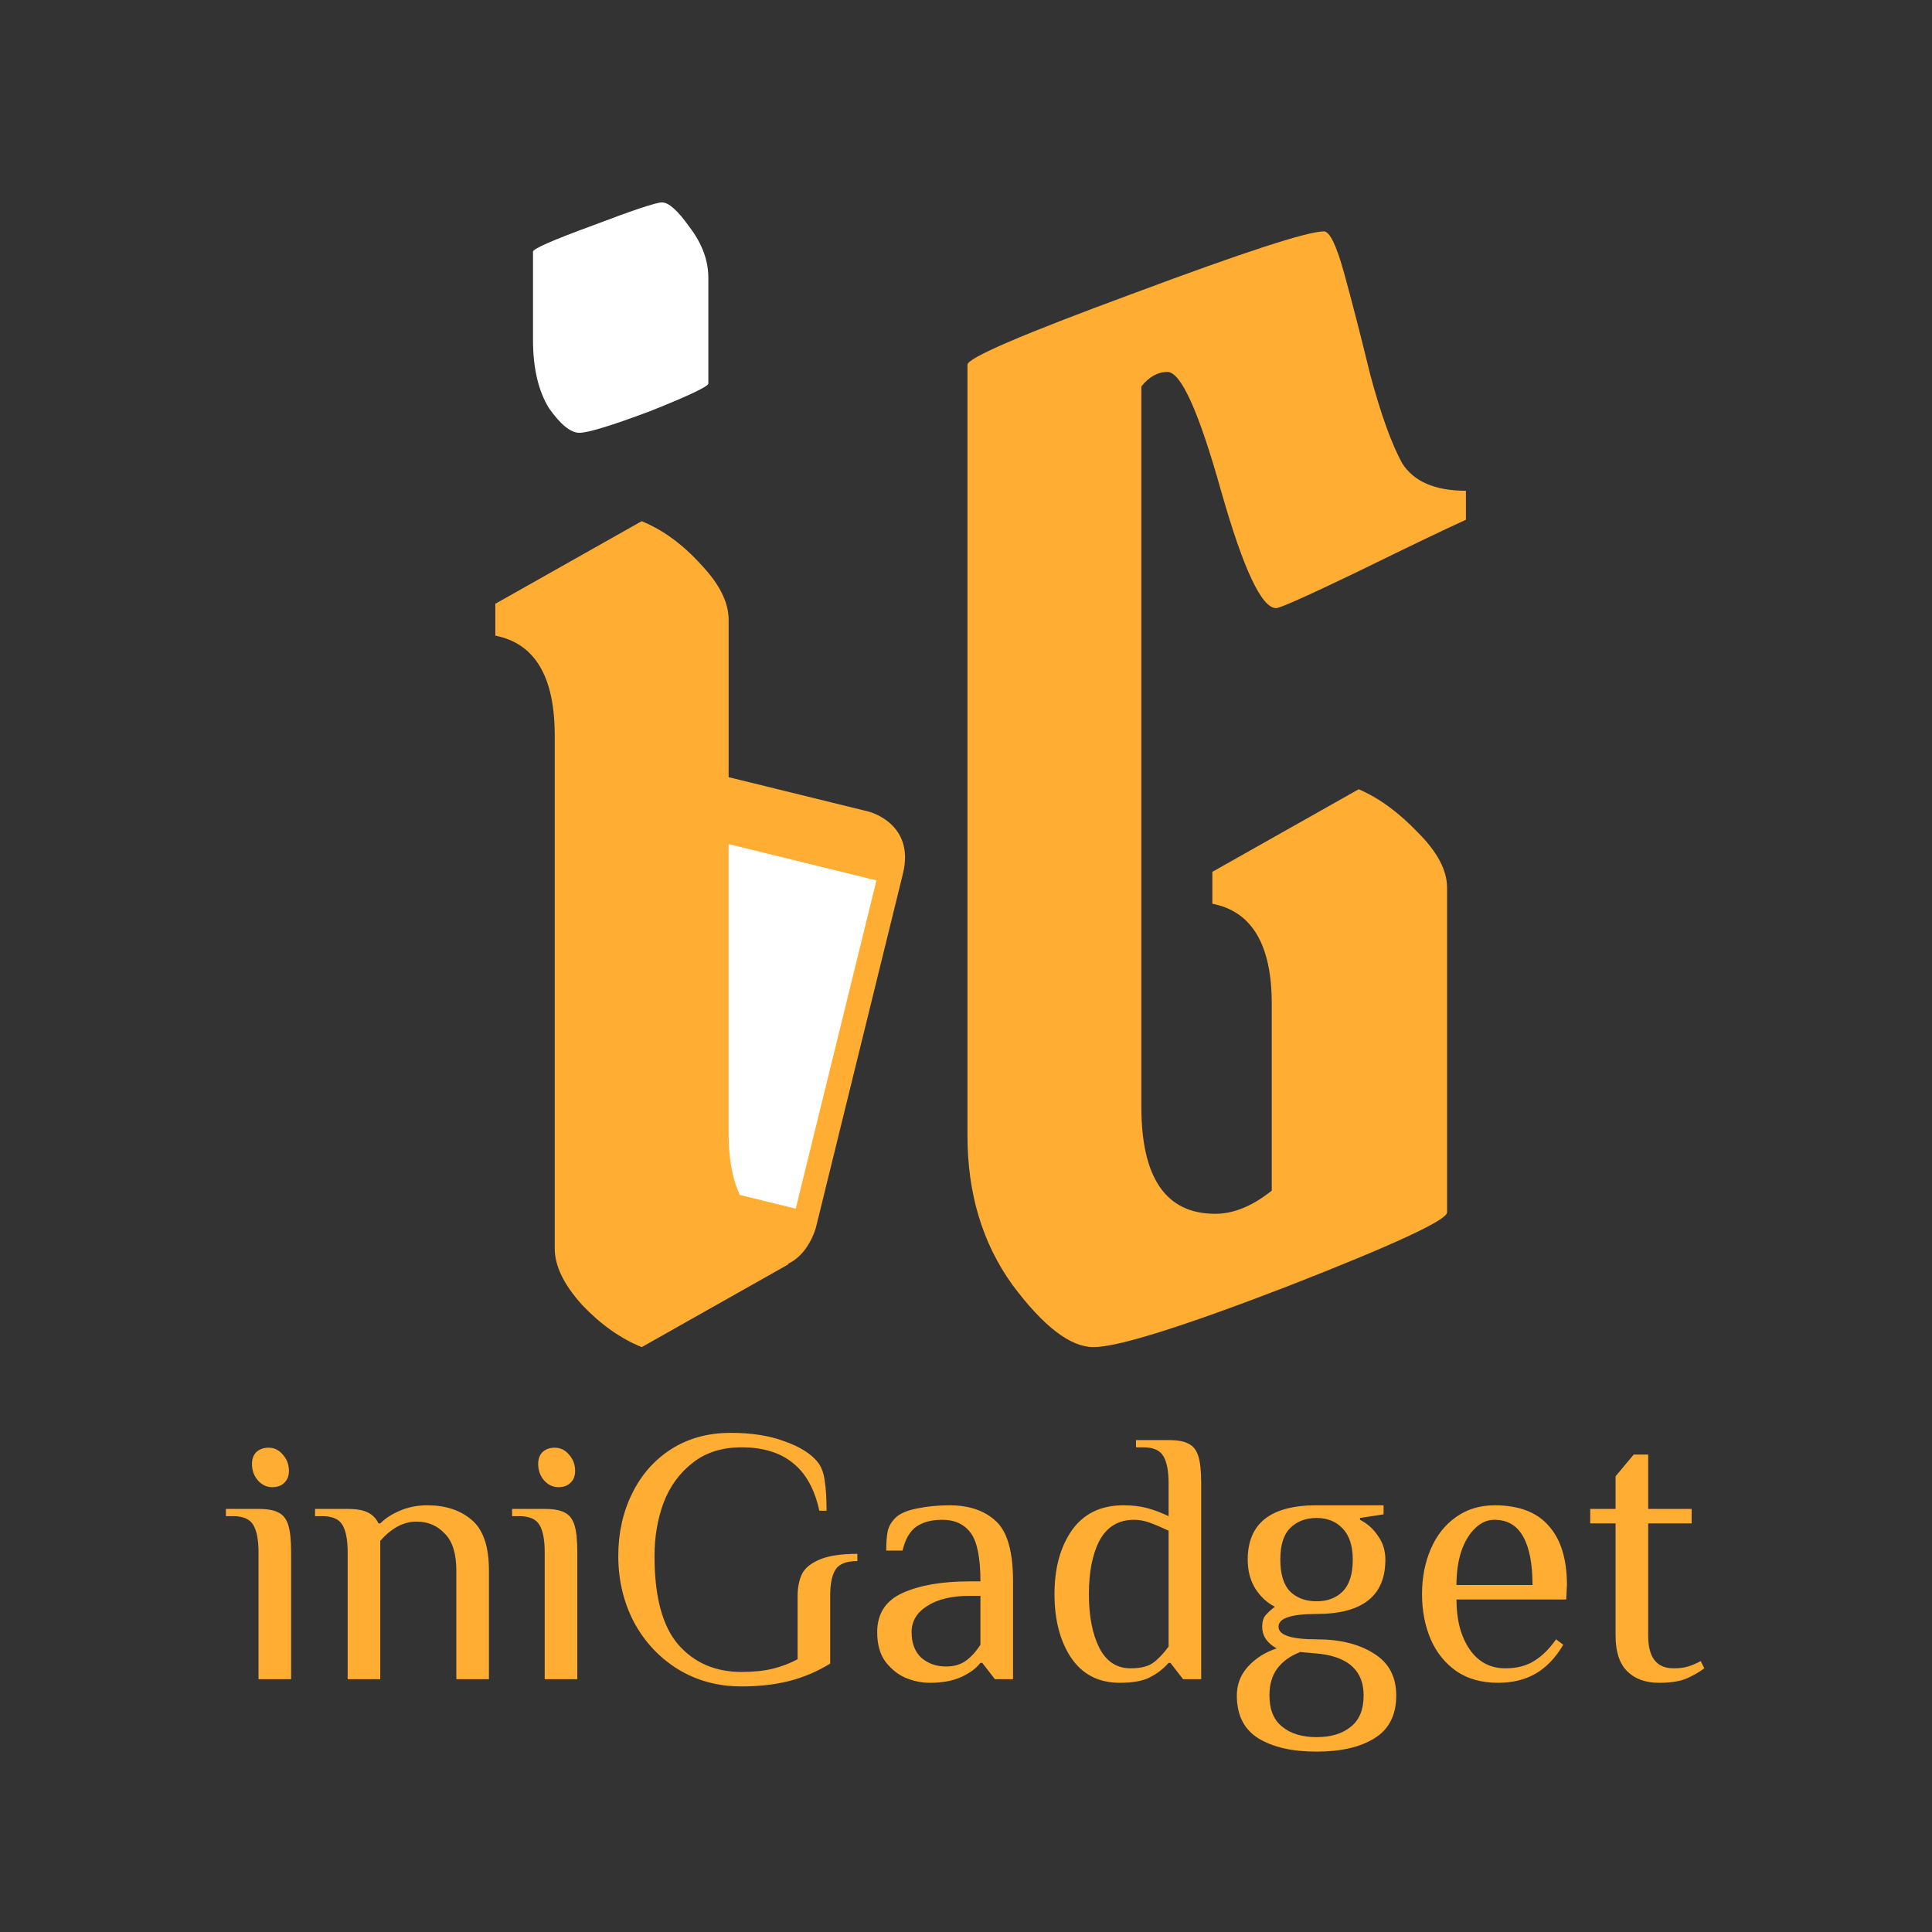 <svg width="512" height="512" viewBox="0 0 512 512" fill="none" xmlns="http://www.w3.org/2000/svg">
<rect x="0" y="0" width="512" height="512" fill="#333333" stroke="none"/>
<g clip-path="url(#clip0_43_726)">
<path d="M157.125 324.835C157.125 324.835 144.716 321.784 148.007 308.401L171.04 214.722C171.04 214.722 174.331 201.339 186.74 204.39L230.172 215.069C230.172 215.069 242.581 218.121 239.291 231.503L216.257 325.182C216.257 325.182 212.967 338.565 200.557 335.514L157.125 324.835Z" fill="#FFAD33"/>
<path d="M176.422 219.593L232.263 233.323L210.875 320.311L155.034 306.581L176.422 219.593Z" fill="white"/>
</g>
<path d="M193.093 164.232V300.168C193.093 315.784 198.341 324.616 208.837 326.664V335.112L170.053 357C164.421 354.696 159.173 350.984 154.309 345.864C149.445 340.488 147.013 335.496 147.013 330.888V194.952C147.013 179.336 141.765 170.504 131.269 168.456V160.008L170.053 138.12C175.685 140.424 180.933 144.264 185.797 149.64C190.661 154.76 193.093 159.624 193.093 164.232ZM141.253 90.12V66.696C141.253 65.928 146.501 63.624 156.997 59.784C167.749 55.688 173.893 53.64 175.429 53.64C177.221 53.64 179.653 55.816 182.725 60.168C186.053 64.52 187.717 69 187.717 73.608V101.64C187.717 102.408 182.597 104.84 172.357 108.936C162.117 112.776 155.845 114.696 153.541 114.696C151.237 114.696 148.549 112.52 145.477 108.168C142.661 103.56 141.253 97.544 141.253 90.12Z" fill="url(#paint0_linear_43_726)"/>
<path d="M322.052 321.672C326.916 321.672 331.908 319.624 337.028 315.528V265.992C337.028 250.376 331.78 241.544 321.284 239.496V231.048L360.068 209.16C365.444 211.464 370.692 215.304 375.812 220.68C380.932 225.8 383.492 230.664 383.492 235.272V321.288C383.492 323.336 369.412 329.864 341.252 340.872C313.348 351.624 296.196 357 289.796 357C283.652 357 276.484 351.496 268.292 340.488C260.356 329.48 256.388 316.296 256.388 300.936V96.648C256.388 94.856 270.98 88.584 300.164 77.832C329.604 66.824 346.5 61.32 350.852 61.32C352.388 61.32 354.18 65.032 356.228 72.456C358.276 79.88 360.58 88.84 363.14 99.336C365.956 109.832 368.772 117.64 371.588 122.76C374.66 127.624 380.292 130.056 388.484 130.056V137.736C382.852 140.296 373.252 144.904 359.684 151.56C346.372 157.96 339.204 161.16 338.18 161.16C334.34 161.16 329.476 150.792 323.588 130.056C317.7 109.064 312.964 98.568 309.38 98.568C306.82 98.568 304.516 99.848 302.468 102.408V293.256C302.468 312.2 308.996 321.672 322.052 321.672Z" fill="#FFAD33"/>
<path d="M72.156 394.12C70.684 394.12 69.404 393.512 68.316 392.296C67.292 391.08 66.78 389.64 66.78 387.976C66.78 386.632 67.164 385.576 67.932 384.808C68.764 384.04 69.852 383.656 71.196 383.656C72.668 383.656 73.916 384.264 74.94 385.48C76.028 386.696 76.572 388.136 76.572 389.8C76.572 391.144 76.156 392.2 75.324 392.968C74.556 393.736 73.5 394.12 72.156 394.12ZM68.508 411.4C68.508 408.136 68.06 405.736 67.164 404.2C66.268 402.6 64.476 401.8 61.788 401.8H59.868V399.88H68.508C70.876 399.88 72.636 400.2 73.788 400.84C75.004 401.416 75.868 402.504 76.38 404.104C76.892 405.704 77.148 408.136 77.148 411.4V445H68.508V411.4ZM92.133 411.4C92.133 408.136 91.685 405.736 90.789 404.2C89.893 402.6 88.101 401.8 85.413 401.8H83.493V399.88H92.133C94.501 399.88 96.293 400.2 97.509 400.84C98.789 401.48 99.717 402.44 100.293 403.72H100.773C102.117 402.376 103.845 401.256 105.957 400.36C108.133 399.4 110.565 398.92 113.253 398.92C118.053 398.92 121.957 400.2 124.965 402.76C128.037 405.32 129.573 409.8 129.573 416.2V445H120.933V416.2C120.933 411.72 119.909 408.456 117.861 406.408C115.877 404.296 113.381 403.24 110.373 403.24C106.981 403.24 103.781 404.936 100.773 408.328V445H92.133V411.4ZM148 394.12C146.528 394.12 145.248 393.512 144.16 392.296C143.136 391.08 142.624 389.64 142.624 387.976C142.624 386.632 143.008 385.576 143.776 384.808C144.608 384.04 145.696 383.656 147.04 383.656C148.512 383.656 149.76 384.264 150.784 385.48C151.872 386.696 152.416 388.136 152.416 389.8C152.416 391.144 152 392.2 151.168 392.968C150.4 393.736 149.344 394.12 148 394.12ZM144.352 411.4C144.352 408.136 143.904 405.736 143.008 404.2C142.112 402.6 140.32 401.8 137.632 401.8H135.712V399.88H144.352C146.72 399.88 148.48 400.2 149.632 400.84C150.848 401.416 151.712 402.504 152.224 404.104C152.736 405.704 152.992 408.136 152.992 411.4V445H144.352V411.4ZM196.489 446.92C190.217 446.92 184.585 445.384 179.593 442.312C174.665 439.24 170.793 435.08 167.977 429.832C165.225 424.52 163.849 418.696 163.849 412.36C163.849 406.28 165.065 400.776 167.497 395.848C169.929 390.856 173.385 386.92 177.865 384.04C182.409 381.16 187.657 379.72 193.609 379.72C199.113 379.72 203.849 380.456 207.817 381.928C211.849 383.336 214.793 385.16 216.649 387.4C217.673 388.68 218.313 390.376 218.569 392.488C218.889 394.6 219.049 397.224 219.049 400.36H217.129C215.913 394.728 213.609 390.536 210.217 387.784C206.825 384.968 202.249 383.56 196.489 383.56C191.305 383.56 186.985 384.936 183.529 387.688C180.073 390.376 177.513 393.896 175.849 398.248C174.249 402.6 173.449 407.304 173.449 412.36C173.449 423.176 175.561 431.016 179.785 435.88C184.009 440.68 189.577 443.08 196.489 443.08C199.753 443.08 202.537 442.792 204.841 442.216C207.145 441.64 209.321 440.808 211.369 439.72V423.016C211.369 420.84 211.721 418.952 212.425 417.352C213.129 415.752 214.633 414.44 216.937 413.416C219.305 412.328 222.729 411.784 227.209 411.784V413.704C224.329 413.704 222.409 414.44 221.449 415.912C220.489 417.384 220.009 419.688 220.009 422.824V440.872C216.553 442.984 212.937 444.52 209.161 445.48C205.385 446.44 201.161 446.92 196.489 446.92ZM246.383 445.96C244.335 445.96 242.255 445.544 240.143 444.712C238.031 443.816 236.207 442.376 234.671 440.392C233.199 438.408 232.463 435.784 232.463 432.52C232.463 427.656 234.703 424.2 239.183 422.152C243.727 420.104 249.647 419.08 256.943 419.08H259.823C259.823 412.808 258.959 408.52 257.231 406.216C255.503 403.912 253.007 402.76 249.743 402.76C246.863 402.76 244.559 403.368 242.831 404.584C241.103 405.8 239.887 407.912 239.183 410.92H234.863C234.863 408.744 234.991 407.048 235.247 405.832C235.503 404.552 236.175 403.368 237.263 402.28C238.415 401.128 240.303 400.296 242.927 399.784C245.615 399.208 248.527 398.92 251.663 398.92C256.847 398.92 260.943 400.328 263.951 403.144C266.959 405.896 268.463 411.208 268.463 419.08V445H263.663L260.303 440.68H259.823C258.671 442.152 256.975 443.4 254.735 444.424C252.495 445.448 249.711 445.96 246.383 445.96ZM250.703 441.64C252.815 441.64 254.575 441.128 255.983 440.104C257.391 439.08 258.671 437.672 259.823 435.88V422.92H256.943C252.207 422.92 248.463 423.816 245.711 425.608C242.959 427.336 241.583 429.64 241.583 432.52C241.583 435.464 242.447 437.736 244.175 439.336C245.967 440.872 248.143 441.64 250.703 441.64ZM296.73 445.96C291.162 445.96 286.874 443.752 283.866 439.336C280.922 434.92 279.45 429.288 279.45 422.44C279.45 415.592 280.986 409.96 284.058 405.544C287.194 401.128 291.738 398.92 297.69 398.92C300.122 398.92 302.266 399.176 304.122 399.688C305.978 400.2 307.834 400.904 309.69 401.8V393.16C309.69 389.896 309.242 387.496 308.346 385.96C307.45 384.36 305.658 383.56 302.97 383.56H301.05V381.64H309.69C312.058 381.64 313.818 381.96 314.97 382.6C316.186 383.176 317.05 384.264 317.562 385.864C318.074 387.464 318.33 389.896 318.33 393.16V445H313.53L310.17 440.68H309.69C308.282 442.28 306.618 443.56 304.698 444.52C302.842 445.48 300.186 445.96 296.73 445.96ZM299.609 442.12C302.234 442.12 304.218 441.64 305.562 440.68C306.906 439.72 308.282 438.28 309.69 436.36V405.64C307.77 404.744 306.106 404.04 304.698 403.528C303.29 403.016 301.914 402.76 300.57 402.76C296.474 402.76 293.434 404.552 291.45 408.136C289.53 411.72 288.57 416.488 288.57 422.44C288.57 428.328 289.498 433.096 291.354 436.744C293.21 440.328 295.962 442.12 299.609 442.12ZM348.897 464.2C342.433 464.2 337.281 463.016 333.441 460.648C329.665 458.28 327.777 454.504 327.777 449.32C327.777 446.376 328.769 443.816 330.753 441.64C332.737 439.464 335.265 437.864 338.337 436.84C335.777 435.432 334.497 433.512 334.497 431.08C334.497 429.8 334.785 428.808 335.361 428.104C335.937 427.4 336.769 426.632 337.857 425.8C335.809 424.776 334.081 423.176 332.673 421C331.329 418.824 330.657 416.264 330.657 413.32C330.657 403.72 336.737 398.92 348.897 398.92H366.657V401.32L360.417 402.28V402.76C362.401 403.784 364.001 405.224 365.217 407.08C366.497 408.872 367.137 410.952 367.137 413.32C367.137 422.92 361.057 427.72 348.897 427.72C342.177 427.72 338.817 428.84 338.817 431.08C338.817 433.32 342.177 434.44 348.897 434.44C355.105 434.44 360.161 435.688 364.065 438.184C368.033 440.616 370.017 444.328 370.017 449.32C370.017 454.504 368.097 458.28 364.257 460.648C360.481 463.016 355.361 464.2 348.897 464.2ZM348.897 424.36C351.777 424.36 354.081 423.496 355.809 421.768C357.601 419.976 358.497 417.16 358.497 413.32C358.497 409.672 357.601 406.92 355.809 405.064C354.081 403.208 351.777 402.28 348.897 402.28C346.017 402.28 343.681 403.176 341.889 404.968C340.161 406.696 339.297 409.48 339.297 413.32C339.297 417.16 340.161 419.976 341.889 421.768C343.681 423.496 346.017 424.36 348.897 424.36ZM348.897 460.36C352.737 460.36 355.777 459.432 358.017 457.576C360.257 455.784 361.377 453.032 361.377 449.32C361.377 442.92 357.537 439.24 349.857 438.28L344.577 437.8C341.953 438.824 339.937 440.264 338.529 442.12C337.121 443.976 336.417 446.376 336.417 449.32C336.417 453.032 337.537 455.784 339.777 457.576C342.017 459.432 345.057 460.36 348.897 460.36ZM397.011 445.96C392.659 445.96 388.979 444.936 385.971 442.888C382.963 440.776 380.691 437.96 379.155 434.44C377.619 430.856 376.851 426.856 376.851 422.44C376.851 418.088 377.619 414.12 379.155 410.536C380.691 406.952 382.899 404.136 385.779 402.088C388.723 399.976 392.147 398.92 396.051 398.92C402.515 398.92 407.315 400.744 410.451 404.392C413.651 407.976 415.251 413.192 415.251 420.04L415.059 423.88H385.971C385.971 429.256 387.123 433.64 389.427 437.032C391.731 440.424 394.899 442.12 398.931 442.12C401.939 442.12 404.467 441.48 406.515 440.2C408.627 438.92 410.579 437 412.371 434.44L414.291 435.88C412.179 439.4 409.715 441.96 406.899 443.56C404.083 445.16 400.787 445.96 397.011 445.96ZM406.131 420.04C406.131 414.408 405.299 410.12 403.635 407.176C401.971 404.232 399.443 402.76 396.051 402.76C394.131 402.76 392.403 403.528 390.867 405.064C389.331 406.536 388.115 408.584 387.219 411.208C386.387 413.832 385.971 416.776 385.971 420.04H406.131ZM439.662 445.96C436.078 445.96 433.262 444.936 431.214 442.888C429.166 440.84 428.142 437.704 428.142 433.48V403.72H421.422V399.88H428.142V391.24L432.942 385.48H436.782V399.88H448.302V403.72H436.782V433.48C436.782 439.24 439.022 442.12 443.502 442.12C445.038 442.12 446.318 441.96 447.342 441.64C448.43 441.32 449.55 440.84 450.702 440.2L451.662 442.12C450.19 443.208 448.558 444.136 446.766 444.904C444.974 445.608 442.606 445.96 439.662 445.96Z" fill="#FFAD33"/>
<defs>
<linearGradient id="paint0_linear_43_726" x1="170" y1="56" x2="170" y2="379" gradientUnits="userSpaceOnUse">
<stop offset="0.25" stop-color="white"/>
<stop offset="0.252" stop-color="#FFAD33"/>
</linearGradient>
<clipPath id="clip0_43_726">
<rect width="115.009" height="124.032" fill="white" transform="translate(152.615 196) rotate(13.814)"/>
</clipPath>
</defs>
</svg>
